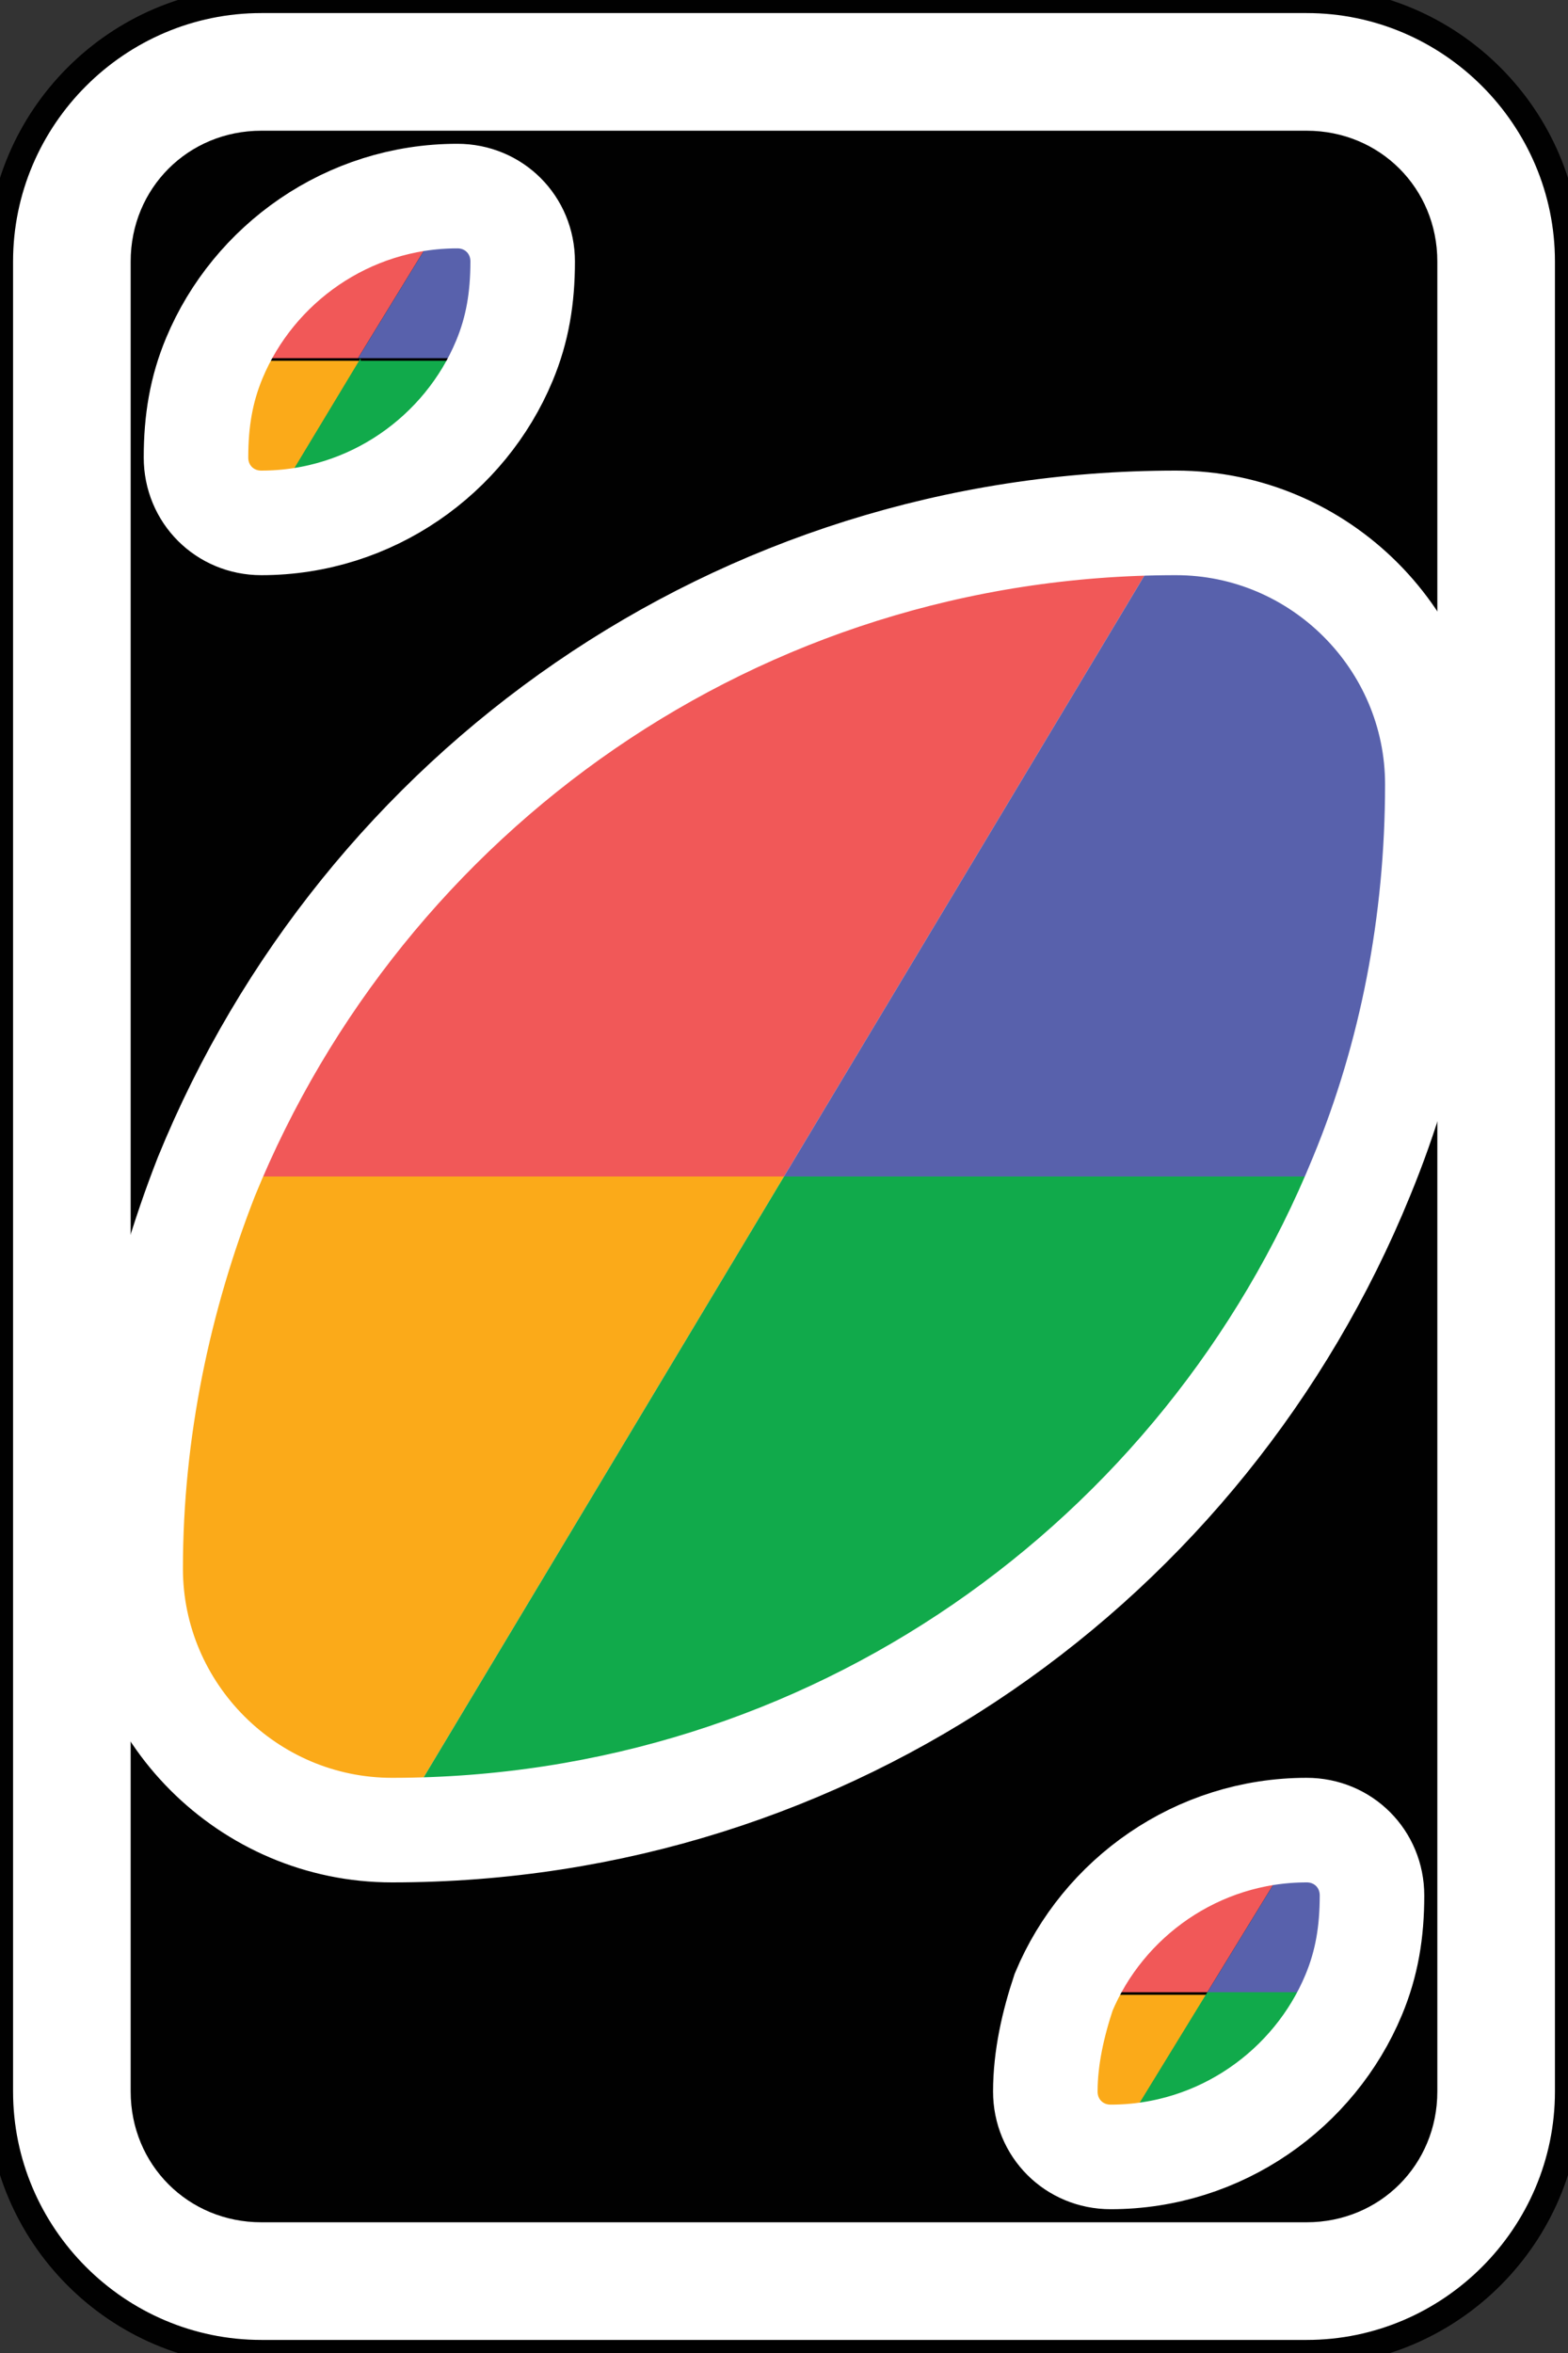 <?xml version="1.0" encoding="utf-8"?>
<!-- Generator: Adobe Illustrator 19.0.0, SVG Export Plug-In . SVG Version: 6.00 Build 0)  -->
<svg version="1.1" id="Layer_1" xmlns="http://www.w3.org/2000/svg" xmlns:xlink="http://www.w3.org/1999/xlink" x="0px" y="0px"
	 viewBox="0 0 60 90" style="enable-background:new 0 0 60 90;" xml:space="preserve">
<rect x="0" y="0" width="60" height="90" fill="#333333" stroke="none"/>
<style type="text/css">
	.st0{fill:#FFFFFF;stroke:#010101;}
	.st1{fill:#010101;}
	.st2{fill:#FFFFFF;}
	.st3{fill:#FBAA19;}
	.st4{fill:#11AA4B;}
	.st5{fill:#F15858;}
	.st6{fill:#5861AC;}
	.st7{fill:none;stroke:#FFFFFF;stroke-width:4;}
</style>
<g id="g9888-0-5" transform="translate(0,-1.3652344e-5)">
	<path id="rect2987-8-5-81-2-4-9" class="st0" d="M10,0h40c5.5,0,10,4.5,10,10v70c0,5.5-4.5,10-10,10H10C4.5,90,0,85.5,0,80V10
		C0,4.5,4.5,0,10,0z"/>
	<path id="rect3757-26-33-5-9-0-0" class="st1" d="M10,5h40c2.8,0,5,2.2,5,5v70c0,2.8-2.2,5-5,5H10c-2.8,0-5-2.2-5-5V10
		C5,7.2,7.2,5,10,5z"/>
	<path id="path3773-0-4-8-4-60-3-86-5-7-5" class="st2" d="M45,20C22.9,20,5,37.9,5,60c0,5.5,4.5,10,10,10c22.1,0,40-17.9,40-40
		C55,24.5,50.5,20,45,20z"/>
	<path id="path3773-0-4-8-8-7-9-0-9-1" class="st3" d="M7.9,45C6.1,49.6,5,54.7,5,60c0,5.5,4.5,10,10,10l15-25H7.9z"/>
	<path id="path3773-0-4-8-8-5-6-5-0-08-2" class="st4" d="M30,45L15,70c16.8,0,31.1-10.3,37.1-25H30z"/>
	<path id="path3773-0-4-8-8-1-4-3-1-0" class="st5" d="M45,20C28.2,20,13.9,30.3,7.9,45H30L45,20z"/>
	<path id="path3773-0-4-8-8-5-8-3-9-4-9" class="st6" d="M45,20L30,45h22.1c1.9-4.6,2.9-9.7,2.9-15C55,24.5,50.5,20,45,20z"/>
	<path id="path3773-0-4-8-8-7-9-5-7-0-8" class="st3" d="M8.2,13.7c-0.5,1.2-0.7,2.4-0.7,3.8c0,1.4,1.1,2.5,2.5,2.5l3.8-6.2H8.2z"/>
	<path id="path3773-0-4-8-8-5-6-5-08-9-79-9" class="st4" d="M13.8,13.7L10,20c4.2,0,7.8-2.6,9.3-6.2H13.8z"/>
	<path id="path3773-0-4-8-8-1-4-39-9-5-1" class="st5" d="M17.5,7.5c-4.2,0-7.8,2.6-9.3,6.2h5.5L17.5,7.5z"/>
	<path id="path3773-0-4-8-8-5-8-3-3-7-38-7" class="st6" d="M17.5,7.5l-3.8,6.2h5.5c0.5-1.2,0.7-2.4,0.7-3.8
		C20,8.6,18.9,7.5,17.5,7.5z"/>
	<path id="path3773-0-4-8-8-7-9-5-3-2-3" class="st3" d="M40.7,76.2C40.3,77.4,40,78.7,40,80c0,1.4,1.1,2.5,2.5,2.5l3.8-6.2H40.7z"
		/>
	<path id="path3773-0-4-8-8-5-6-5-08-5-3-3" class="st4" d="M46.2,76.2l-3.8,6.2c4.2,0,7.8-2.6,9.3-6.2H46.2z"/>
	<path id="path3773-0-4-8-8-1-4-39-7-2-0" class="st5" d="M50,70c-4.2,0-7.8,2.6-9.3,6.2h5.5L50,70z"/>
	<path id="path3773-0-4-8-8-5-8-3-3-6-1-7" class="st6" d="M50,70l-3.8,6.2h5.5c0.5-1.2,0.7-2.4,0.7-3.8C52.5,71.1,51.4,70,50,70z"
		/>
	<path id="path3773-0-4-8-8-7-9-0-03-8-0-6" class="st7" d="M45,20C28.2,20,13.9,30.3,7.9,45C6.1,49.6,5,54.7,5,60
		c0,5.5,4.5,10,10,10c16.8,0,31.1-10.3,37.1-25c1.9-4.6,2.9-9.7,2.9-15C55,24.5,50.5,20,45,20z"/>
	<path id="path3773-0-4-8-8-7-9-0-03-8-9-4-6" class="st7" d="M17.5,7.5c-4.2,0-7.8,2.6-9.3,6.2c-0.5,1.2-0.7,2.4-0.7,3.8
		c0,1.4,1.1,2.5,2.5,2.5c4.2,0,7.8-2.6,9.3-6.2c0.5-1.2,0.7-2.4,0.7-3.8C20,8.6,18.9,7.5,17.5,7.5z"/>
	<path id="path3773-0-4-8-8-7-9-0-03-8-9-5-07-0" class="st7" d="M50,70c-4.2,0-7.8,2.6-9.3,6.2C40.3,77.4,40,78.7,40,80
		c0,1.4,1.1,2.5,2.5,2.5c4.2,0,7.8-2.6,9.3-6.2c0.5-1.2,0.7-2.4,0.7-3.8C52.5,71.1,51.4,70,50,70z"/>
</g>
</svg>
